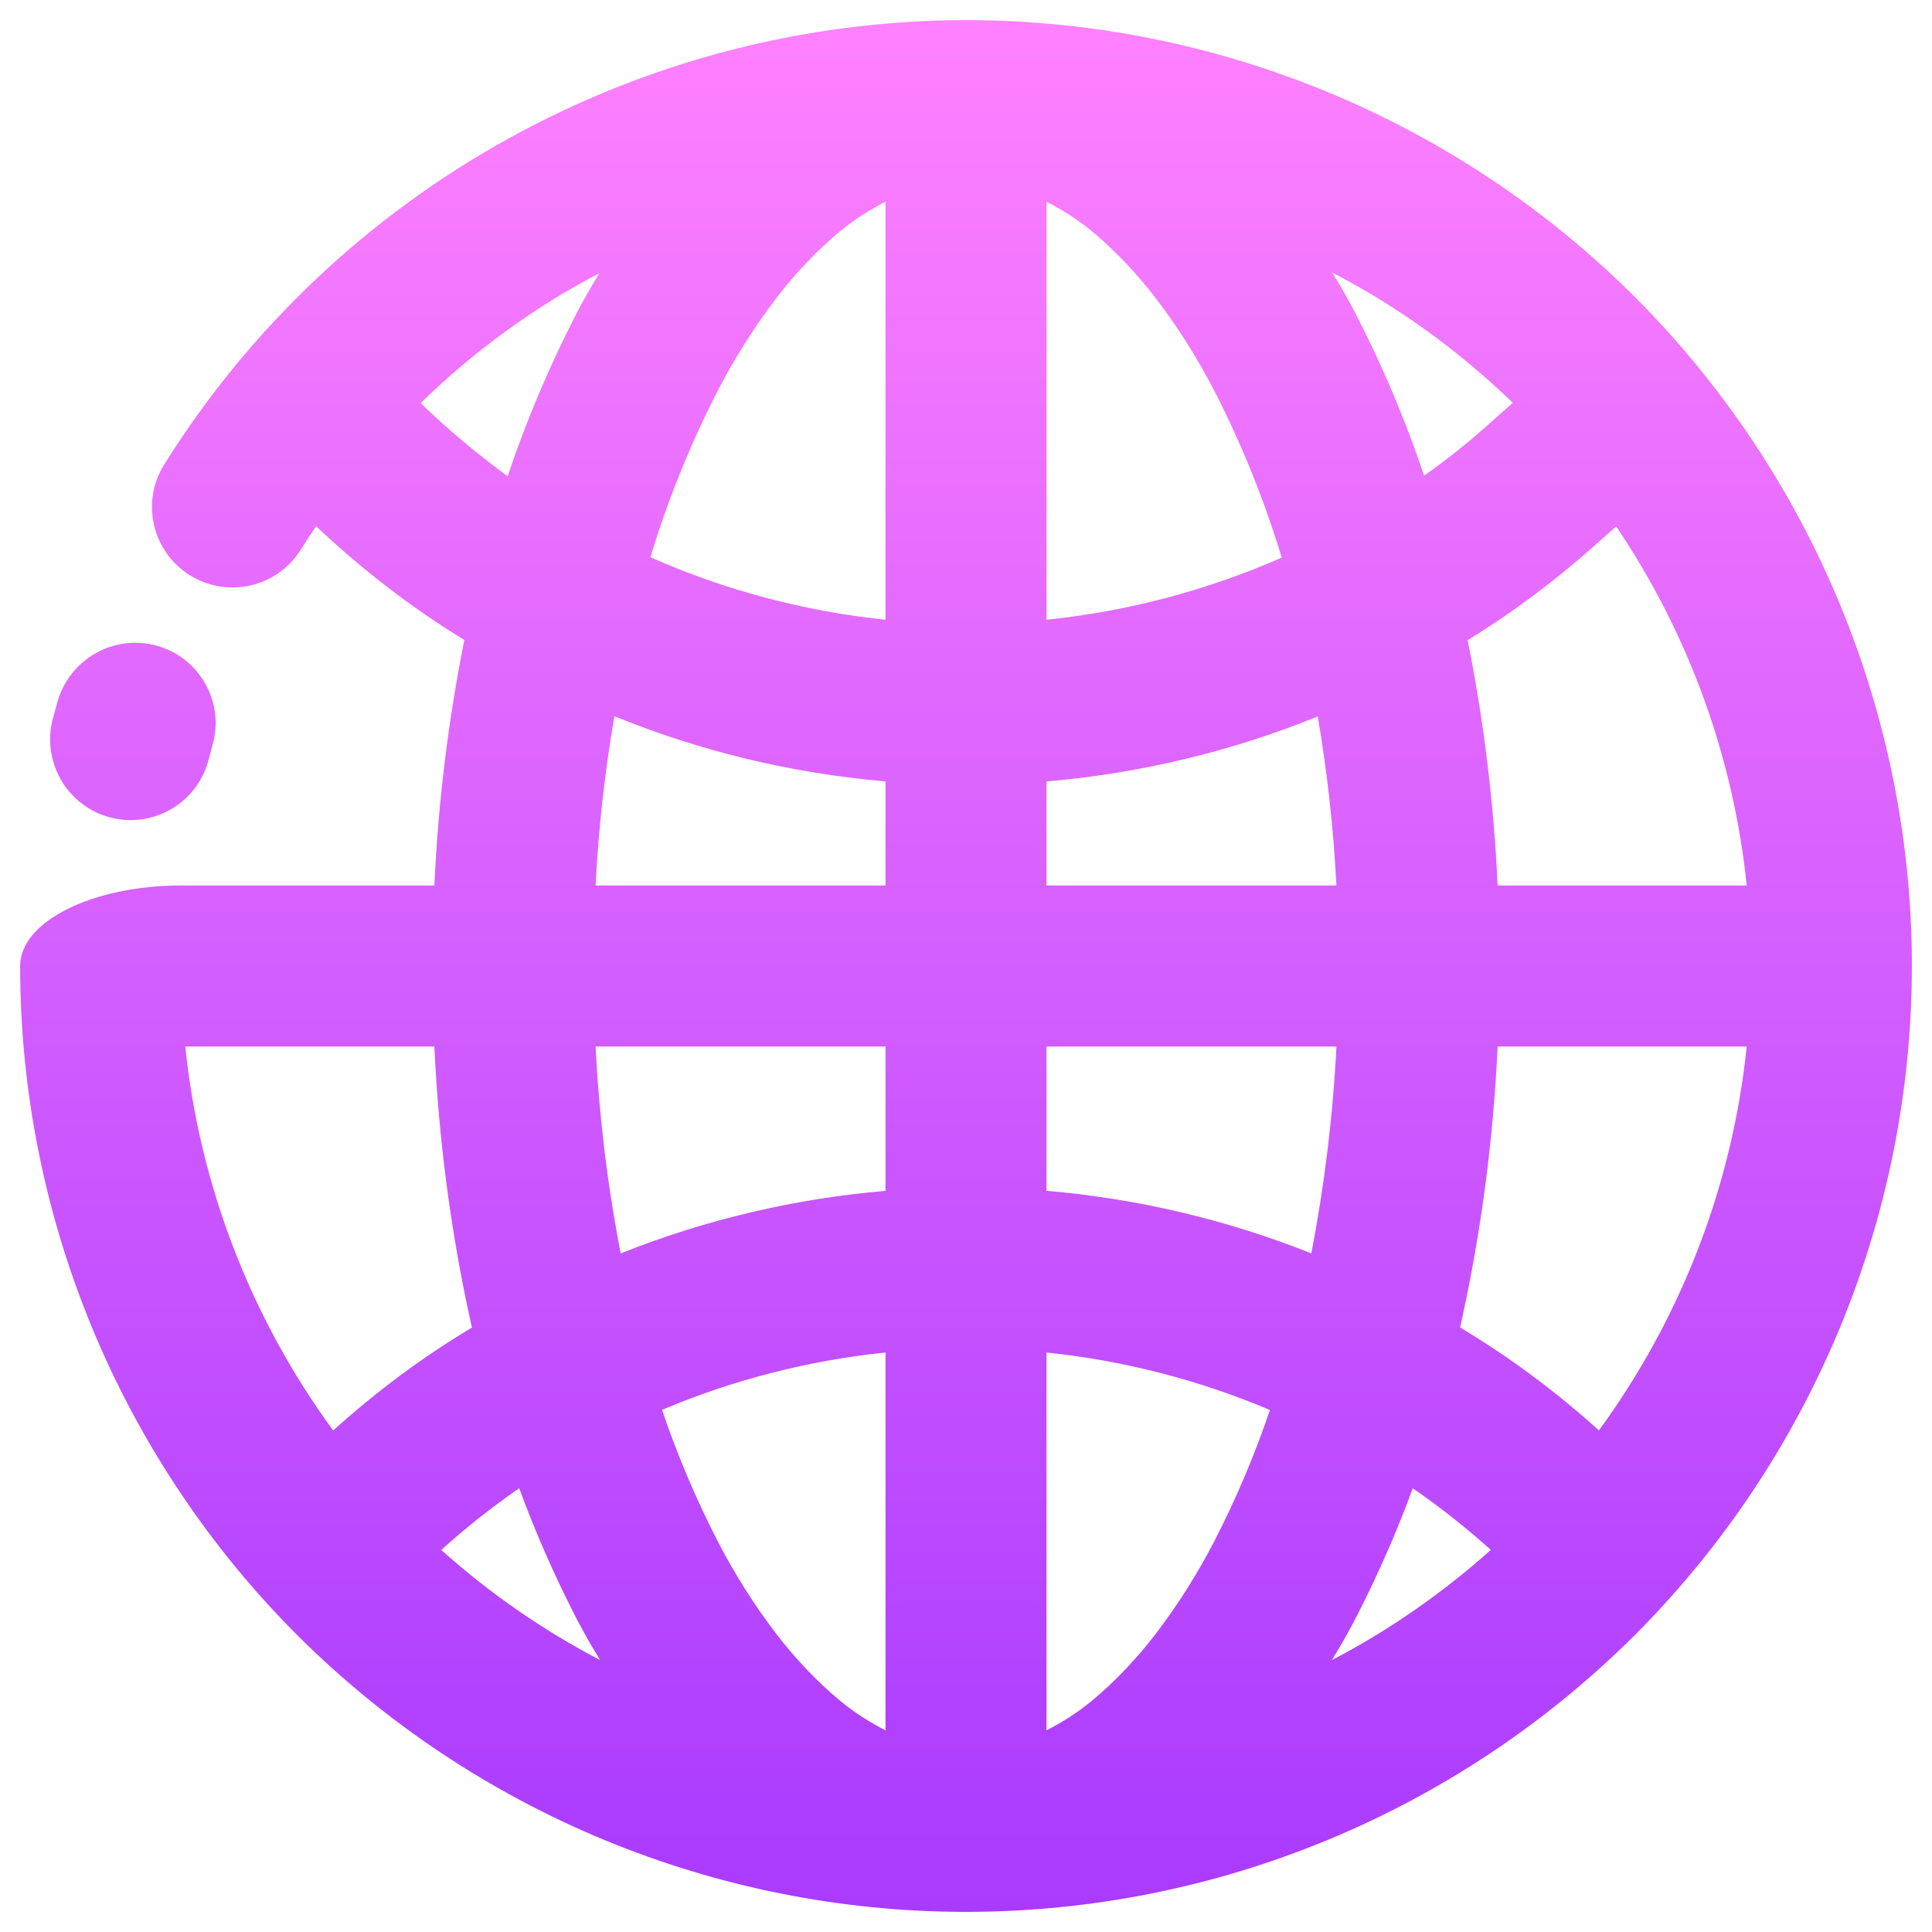 <svg width="48" height="48" viewBox="0 0 48 48" fill="none" xmlns="http://www.w3.org/2000/svg">
<path fill-rule="evenodd" clip-rule="evenodd" d="M22 19.414C19.673 19.214 17.403 18.667 15.264 17.794C15.024 19.186 14.869 20.59 14.797 22H22V19.414ZM26 19.415C28.325 19.215 30.596 18.67 32.739 17.8C32.977 19.19 33.131 20.593 33.203 22H26V19.415ZM22 29.586C19.73 29.78 17.514 30.305 15.421 31.14C15.092 29.444 14.884 27.725 14.797 26H22V29.586ZM26 29.585C28.27 29.78 30.486 30.305 32.579 31.14C32.908 29.443 33.116 27.725 33.203 26H26V29.585ZM22 33.603C20.08 33.801 18.21 34.283 16.448 35.027C16.825 36.145 17.289 37.234 17.83 38.29C18.25 39.1 18.74 39.88 19.3 40.61C19.77 41.22 20.3 41.78 20.89 42.27C21.234 42.55 21.604 42.788 22 42.989V33.603ZM26 33.603C27.92 33.802 29.79 34.286 31.551 35.031C31.174 36.147 30.711 37.235 30.17 38.29C29.75 39.1 29.26 39.88 28.7 40.61C28.23 41.22 27.7 41.78 27.11 42.27C26.766 42.55 26.396 42.788 26 42.989V33.603ZM22 15.397C19.974 15.187 18.003 14.66 16.159 13.844C16.59 12.421 17.149 11.039 17.83 9.71C18.25 8.9 18.74 8.12 19.3 7.39C19.77 6.78 20.3 6.22 20.89 5.73C21.234 5.45 21.604 5.212 22 5.011V15.397ZM26 15.397C28.024 15.188 29.996 14.665 31.844 13.854C31.413 12.429 30.853 11.043 30.17 9.71C29.75 8.9 29.26 8.12 28.7 7.39C28.23 6.78 27.7 6.22 27.11 5.73C26.766 5.45 26.396 5.212 26 5.011V15.397ZM43.397 22C43.066 18.798 41.946 15.734 40.153 13.079L39.6 13.57C38.618 14.443 37.57 15.226 36.463 15.904C36.866 17.913 37.114 19.953 37.208 22H43.397ZM43.397 26C43.04 29.452 41.767 32.744 39.725 35.537C38.653 34.571 37.5 33.712 36.276 32.981C36.292 32.914 36.306 32.847 36.32 32.78C36.808 30.551 37.103 28.28 37.208 26H43.397ZM4.603 26C4.96 29.454 6.234 32.746 8.277 35.54C9.348 34.574 10.5 33.714 11.725 32.983C11.708 32.915 11.694 32.848 11.68 32.78C11.192 30.551 10.897 28.28 10.792 26H4.603ZM14.911 41.245C13.495 40.506 12.168 39.587 10.963 38.508C11.578 37.953 12.224 37.441 12.9 36.975C13.292 38.045 13.752 39.091 14.27 40.11C14.469 40.497 14.681 40.877 14.911 41.245ZM35.1 36.976C35.776 37.442 36.424 37.953 37.039 38.506C35.833 39.586 34.506 40.506 33.089 41.245C33.319 40.877 33.531 40.497 33.73 40.11C34.248 39.092 34.708 38.046 35.1 36.976ZM14.892 6.787C13.267 7.634 11.772 8.724 10.451 10.015C11.131 10.674 11.856 11.279 12.613 11.833C13.064 10.481 13.622 9.165 14.27 7.89C14.463 7.514 14.669 7.145 14.892 6.787ZM35.38 11.816C35.924 11.439 36.442 11.023 36.94 10.58L37.585 10.008C36.242 8.708 34.732 7.618 33.099 6.772C33.326 7.135 33.534 7.509 33.73 7.89C34.375 9.158 34.931 10.469 35.38 11.816ZM5.17 18.92C4.872 19.98 3.767 20.598 2.705 20.3C1.643 20.002 1.022 18.895 1.32 17.83L1.43 17.43C1.734 16.365 2.843 15.744 3.905 16.045C4.967 16.346 5.584 17.45 5.28 18.51L5.17 18.92ZM4.5 22C2.292 22 0.5 22.896 0.5 24C0.5 30.23 2.98 36.21 7.38 40.62C11.79 45.02 17.77 47.5 24 47.5C30.23 47.5 36.21 45.02 40.62 40.62C45.02 36.21 47.5 30.23 47.5 24C47.5 17.77 45.02 11.79 40.62 7.38C36.21 2.98 30.23 0.5 24 0.5C15.91 0.51 8.37 4.68 4.08 11.54C3.495 12.473 3.78 13.705 4.715 14.29C5.65 14.875 6.885 14.593 7.47 13.66C7.594 13.462 7.722 13.266 7.854 13.074C8.989 14.147 10.221 15.096 11.536 15.9C11.134 17.913 10.886 19.95 10.792 22H4.5Z" fill="url(#paint0_linear)"/>
<defs>
<linearGradient id="paint0_linear" x1="24" y1="47.5" x2="24" y2="0.5" gradientUnits="userSpaceOnUse">
<stop stop-color="#A93AFF"/>
<stop offset="1" stop-color="#FF81FF"/>
</linearGradient>
</defs>
</svg>
